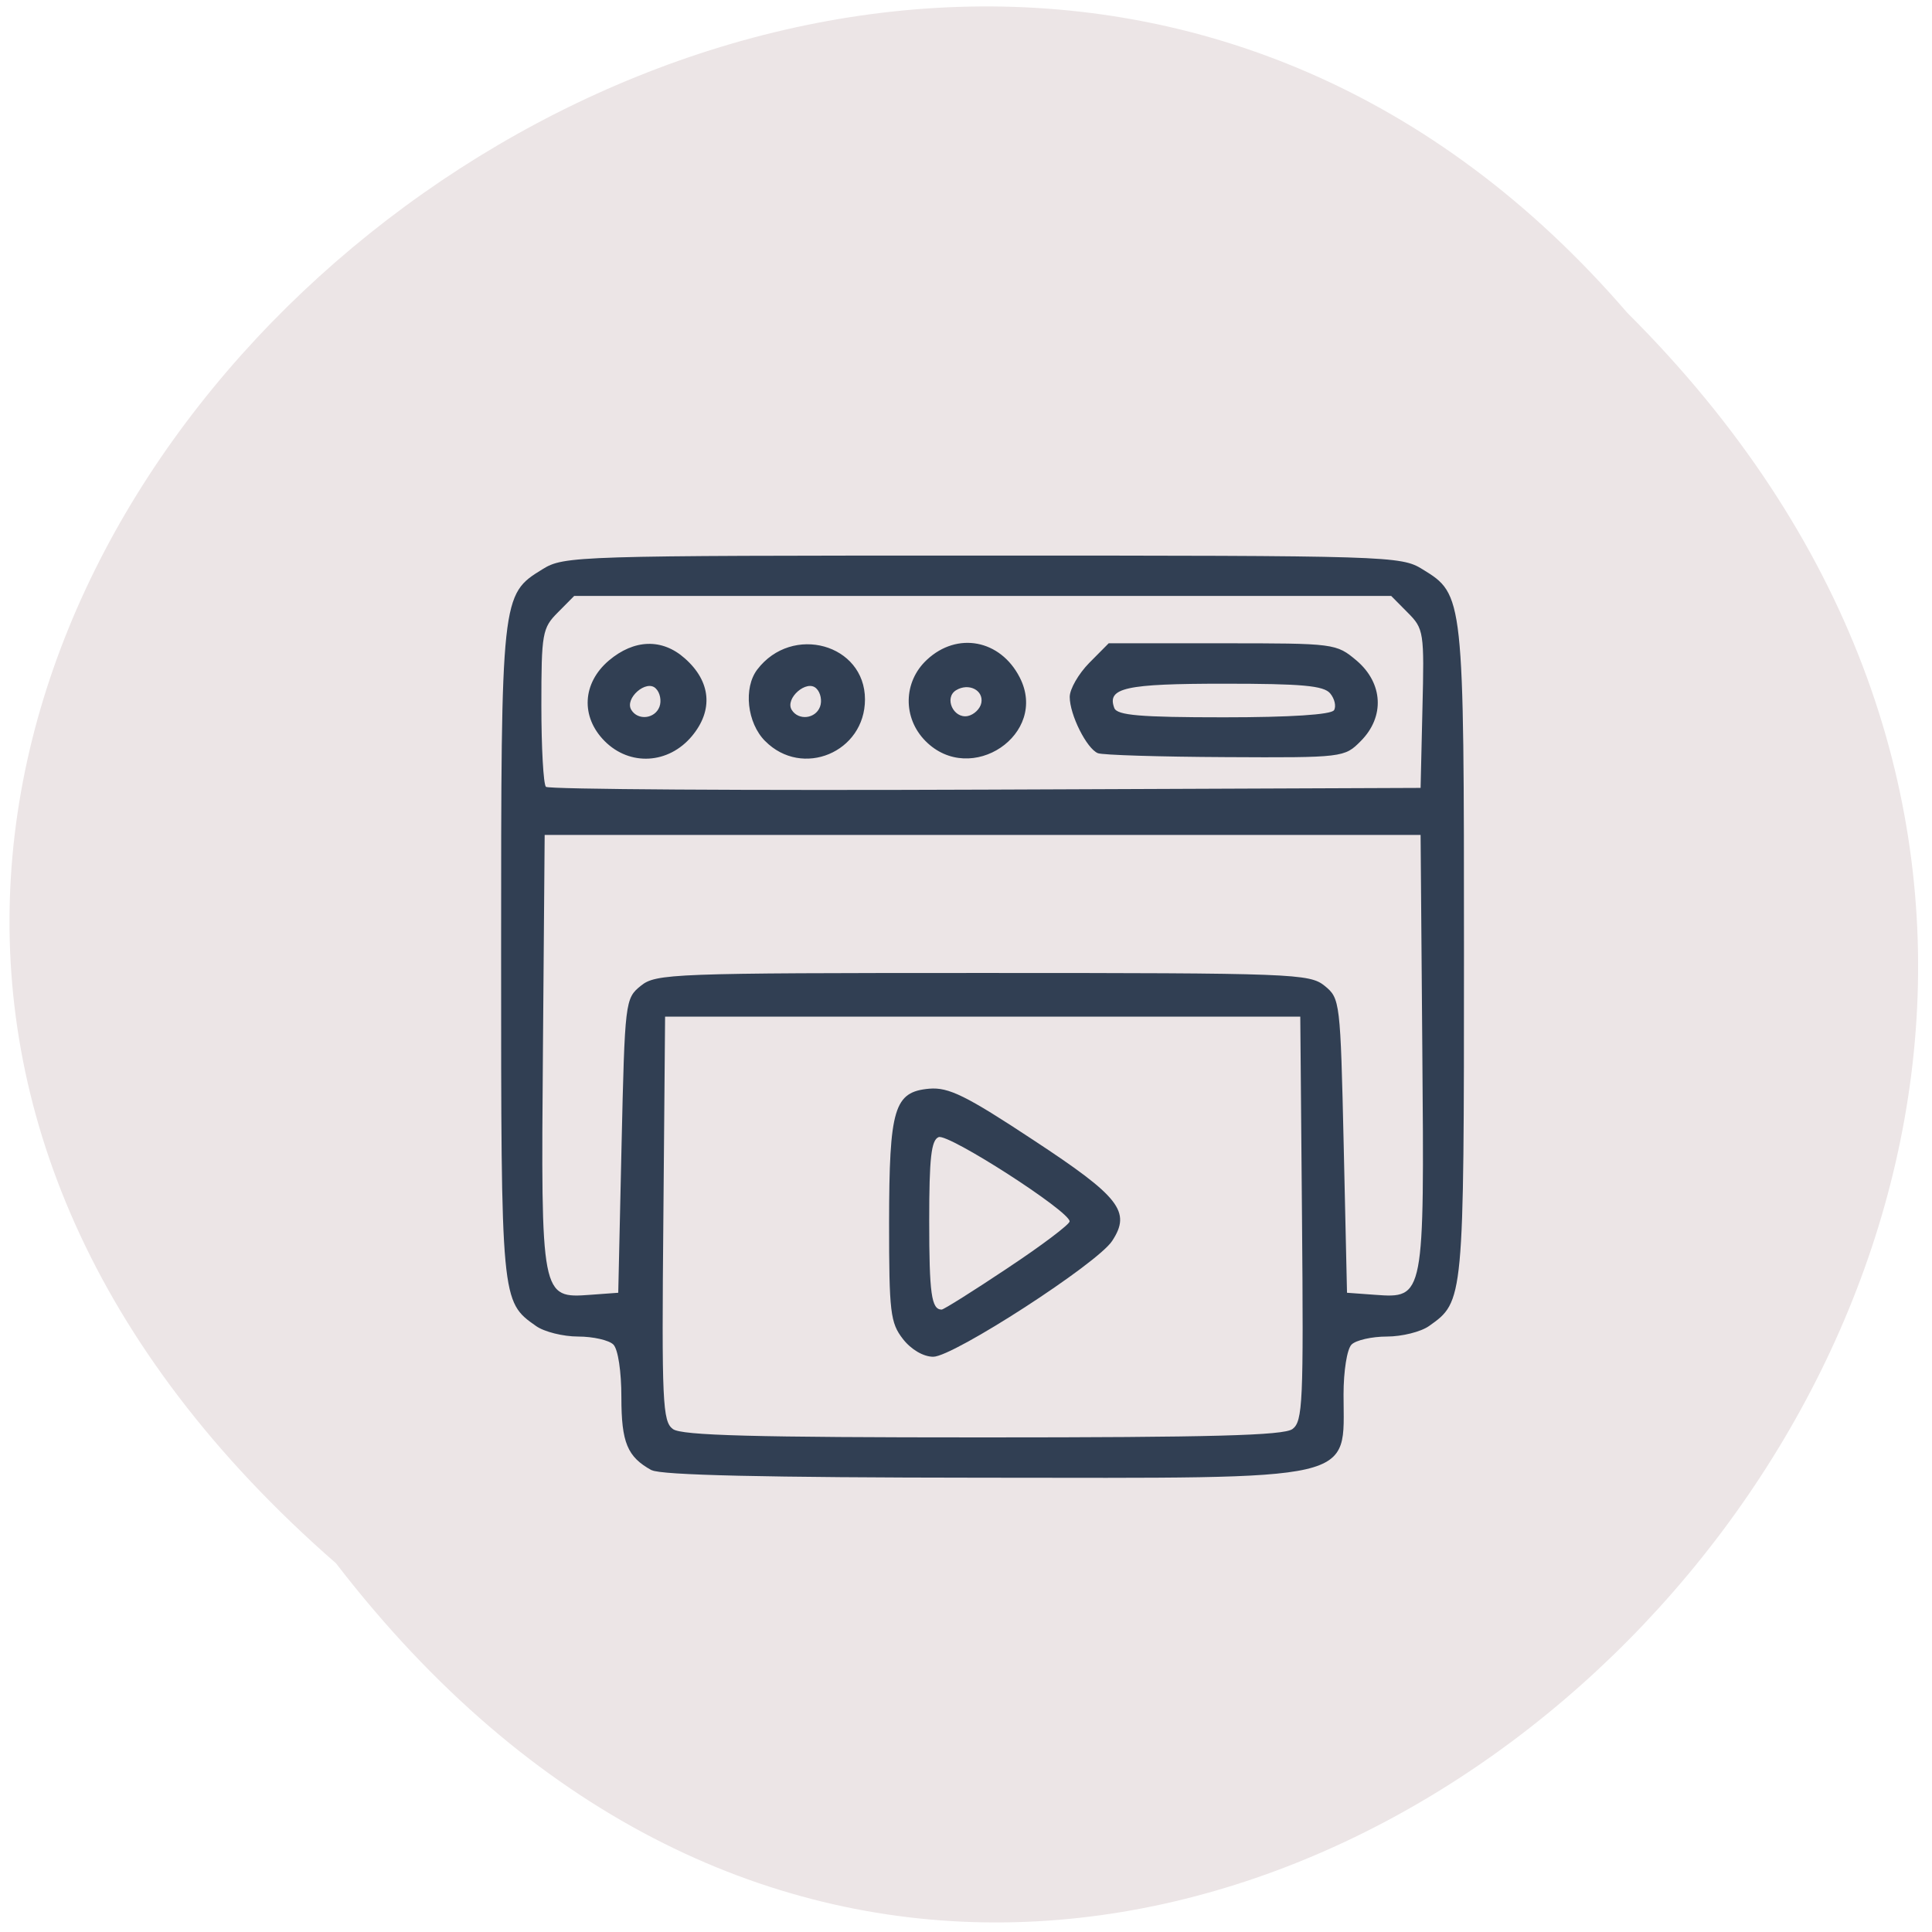 <svg xmlns="http://www.w3.org/2000/svg" viewBox="0 0 48 48"><path d="m 8.348 38.84 c 19.422 25.22 54.48 -8.758 32.08 -31.07 c -19.273 -22.363 -56.684 9.598 -32.08 31.07" fill="#ece5e6"/><path d="m 16.188 36.527 c -0.602 -0.332 -0.75 -0.684 -0.75 -1.813 c 0 -0.637 -0.082 -1.191 -0.199 -1.309 c -0.109 -0.109 -0.504 -0.199 -0.875 -0.199 c -0.371 0 -0.844 -0.117 -1.047 -0.262 c -0.867 -0.609 -0.867 -0.613 -0.867 -9.27 c 0 -8.883 0.004 -8.902 1.027 -9.531 c 0.535 -0.332 0.813 -0.34 10.934 -0.34 c 10.121 0 10.395 0.008 10.93 0.34 c 1.027 0.629 1.031 0.648 1.031 9.531 c 0 8.656 -0.004 8.66 -0.867 9.27 c -0.203 0.145 -0.676 0.262 -1.047 0.262 c -0.375 0 -0.77 0.09 -0.879 0.199 c -0.113 0.113 -0.199 0.656 -0.199 1.242 c 0 2.188 0.5 2.074 -9 2.066 c -5.363 -0.004 -7.961 -0.063 -8.188 -0.188 m 15.918 -1.02 c 0.258 -0.191 0.277 -0.66 0.238 -5.227 l -0.043 -5.02 h -15.781 l -0.043 5.02 c -0.043 4.566 -0.02 5.04 0.238 5.227 c 0.215 0.16 2.027 0.207 7.695 0.207 c 5.668 0 7.477 -0.047 7.695 -0.207 m -9.676 -2.238 c -0.313 -0.402 -0.344 -0.664 -0.344 -2.887 c 0.004 -2.855 0.125 -3.254 1 -3.332 c 0.48 -0.039 0.906 0.168 2.586 1.277 c 2.145 1.41 2.434 1.777 1.957 2.504 c -0.359 0.559 -3.945 2.879 -4.445 2.879 c -0.246 0 -0.551 -0.18 -0.754 -0.441 m 2.594 -1.758 c 0.852 -0.563 1.547 -1.09 1.547 -1.164 c 0 -0.254 -3.01 -2.188 -3.254 -2.094 c -0.184 0.074 -0.234 0.516 -0.234 2.078 c 0 1.813 0.055 2.207 0.309 2.207 c 0.051 0 0.785 -0.461 1.633 -1.027 m -9.586 -3.043 c 0.082 -3.594 0.09 -3.66 0.477 -3.973 c 0.375 -0.305 0.77 -0.32 8.496 -0.32 c 7.727 0 8.121 0.016 8.496 0.32 c 0.383 0.313 0.391 0.379 0.473 3.973 l 0.082 3.652 l 0.699 0.051 c 1.223 0.09 1.223 0.074 1.172 -6.09 l -0.043 -5.336 h -21.762 l -0.043 5.336 c -0.051 6.164 -0.047 6.18 1.176 6.09 l 0.695 -0.051 m 19.98 -14.512 c 0.047 -1.906 0.035 -1.984 -0.367 -2.387 l -0.41 -0.414 h -20.297 l -0.406 0.41 c -0.387 0.387 -0.41 0.516 -0.41 2.313 c 0 1.047 0.051 1.957 0.113 2.02 c 0.063 0.063 4.977 0.094 10.922 0.07 l 10.809 -0.043 m -20.273 -1.164 c -0.598 -0.602 -0.555 -1.438 0.105 -2 c 0.629 -0.531 1.324 -0.555 1.887 -0.055 c 0.652 0.574 0.715 1.289 0.176 1.934 c -0.582 0.695 -1.543 0.75 -2.168 0.121 m 1.363 -0.852 c 0.055 -0.145 0.016 -0.352 -0.09 -0.453 c -0.23 -0.238 -0.785 0.246 -0.609 0.531 c 0.164 0.27 0.586 0.223 0.699 -0.078 m 2.625 0.852 c -0.449 -0.449 -0.543 -1.32 -0.195 -1.777 c 0.867 -1.137 2.676 -0.633 2.676 0.742 c 0 1.313 -1.559 1.965 -2.48 1.035 m 1.363 -0.852 c 0.055 -0.145 0.016 -0.352 -0.09 -0.453 c -0.234 -0.238 -0.789 0.246 -0.613 0.531 c 0.168 0.27 0.59 0.223 0.703 -0.078 m 2.621 0.852 c -0.57 -0.574 -0.555 -1.473 0.035 -2.02 c 0.754 -0.703 1.824 -0.5 2.305 0.438 c 0.727 1.41 -1.211 2.719 -2.34 1.582 m 1.387 -0.949 c 0.059 -0.316 -0.316 -0.504 -0.629 -0.313 c -0.301 0.188 -0.066 0.707 0.289 0.641 c 0.156 -0.031 0.313 -0.18 0.34 -0.328 m 2.895 1.25 c -0.277 -0.113 -0.699 -0.953 -0.699 -1.398 c 0 -0.195 0.219 -0.574 0.484 -0.844 l 0.484 -0.488 h 2.824 c 2.797 0 2.828 0.004 3.336 0.43 c 0.66 0.563 0.703 1.398 0.102 2 c -0.402 0.406 -0.438 0.414 -3.363 0.398 c -1.625 -0.008 -3.051 -0.051 -3.168 -0.098 m 5.867 -1.066 c 0.059 -0.098 0.016 -0.285 -0.094 -0.418 c -0.16 -0.195 -0.707 -0.242 -2.641 -0.242 c -2.449 0 -2.914 0.102 -2.723 0.605 c 0.07 0.18 0.637 0.23 2.719 0.23 c 1.648 0 2.668 -0.066 2.738 -0.176" fill="#313f53"/></svg>